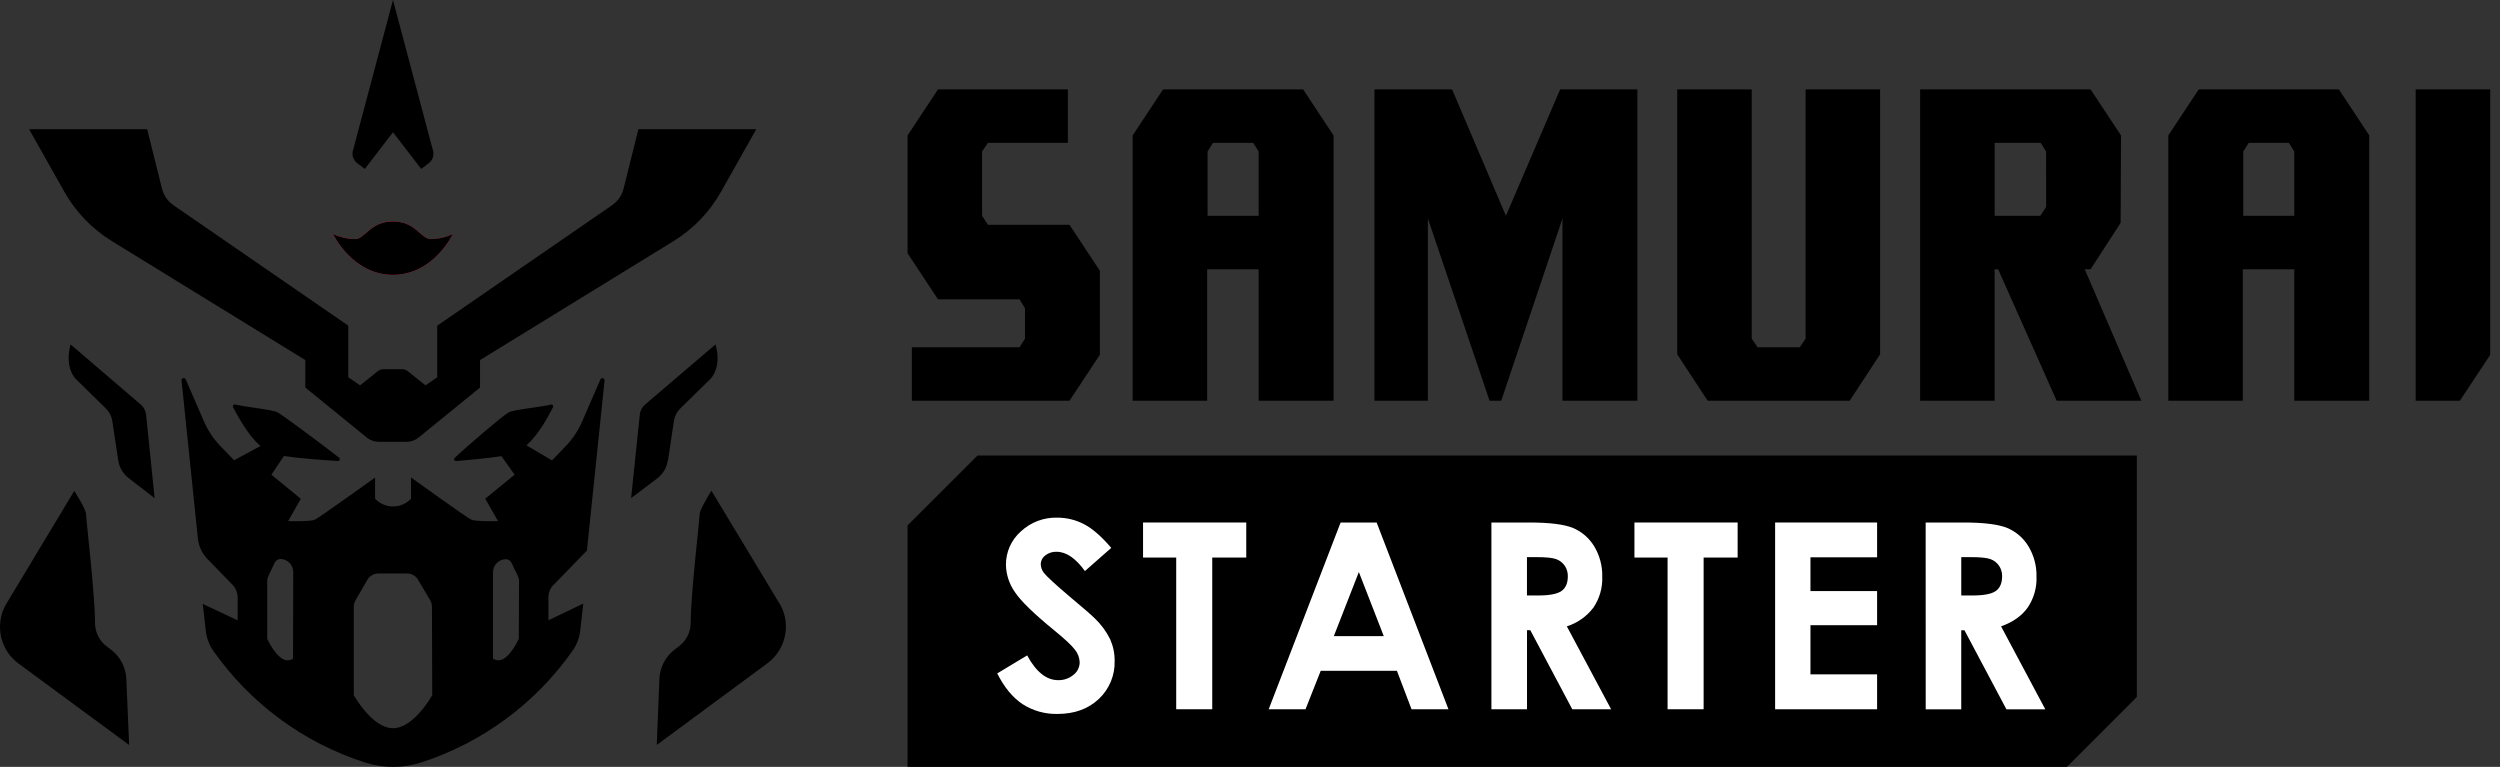 <svg width="163" height="50" viewBox="0 0 163 50" fill="none" xmlns="http://www.w3.org/2000/svg">
<rect x="0" y="0" width="163" height="50" fill="#333333" stroke="none"/>
<path d="M138.867 29.702H134.543H63.842H63.731L63.653 29.781L59.252 34.178L59.173 34.257V34.368V49.733V50H59.44H59.513H134.654H134.765L134.844 49.921L139.244 45.52L139.321 45.443V45.333V29.702H138.867Z" fill="black"/>
<path d="M71.713 23.126L69.73 26.128H59.452V22.643H66.473L66.829 22.082V20.099L66.473 19.515H61.157L59.173 16.513V8.831L61.157 5.829H69.627V9.313H64.413L64.032 9.875V14.07L64.413 14.656H69.73L71.713 17.658V23.126Z" fill="black"/>
<path d="M106.758 26.128H101.873V14.248L97.881 26.128H97.119L93.098 14.248V26.128H89.614V5.829H94.676L98.186 14.07L101.721 5.829H106.758V26.128Z" fill="black"/>
<path d="M122.582 23.102L120.598 26.128H111.34L109.356 23.102V5.829H114.214V22.082L114.595 22.643H117.342L117.724 22.082V5.829H122.582V23.102Z" fill="black"/>
<path d="M139.616 26.128H134.095L130.279 17.556H130.05V26.128H125.193V5.829H136.306L138.29 8.832L138.265 14.529L136.306 17.556H135.924L139.615 26.128H139.616ZM133.406 9.875L133.05 9.315H130.051V14.071H133.027L133.408 13.488L133.405 9.875H133.406Z" fill="black"/>
<path d="M86.948 8.832L84.964 5.829H75.832L73.849 8.832V9.083V26.128H78.706V17.556H82.063V26.128H86.947V9.307V8.832H86.948ZM81.708 9.313L82.064 9.874V14.07H78.734V9.874L79.09 9.313H81.709H81.708Z" fill="black"/>
<path d="M154.479 8.832L152.495 5.829H143.357L141.373 8.832V9.083V26.128H146.23V17.556H149.587V26.128H154.472V9.307L154.479 8.832ZM149.231 9.313L149.587 9.874V14.07H146.262V9.874L146.619 9.313H149.232H149.231Z" fill="black"/>
<path d="M162.361 23.137V5.829H157.502V26.128H160.383L162.361 23.137Z" fill="black"/>
<path d="M17.998 36.564L18.075 36.438C18.075 36.465 18.032 36.506 17.998 36.564Z" fill="#FF284C"/>
<path d="M18.087 36.415C18.089 36.409 18.089 36.402 18.087 36.396V36.415Z" fill="#FF284C"/>
<path d="M33.35 36.728L33.347 36.725L33.35 36.728Z" fill="#FF284C"/>
<path d="M33.289 36.632C33.276 36.609 33.262 36.585 33.247 36.564L33.289 36.632Z" fill="#FF284C"/>
<path d="M33.335 36.694C33.326 36.675 33.314 36.657 33.301 36.641L33.335 36.694Z" fill="#FF284C"/>
<path d="M25.623 17.92C22.968 17.92 21.715 15.257 21.715 15.257C22.175 15.47 22.675 15.583 23.182 15.59C23.822 15.537 24.164 14.44 25.623 14.44C27.082 14.44 27.42 15.536 28.06 15.59C28.567 15.585 29.067 15.471 29.527 15.257C29.527 15.257 28.278 17.92 25.623 17.92Z" fill="#FF284C"/>
<path d="M43.554 29.997L43.938 27.456C43.98 27.148 44.123 26.863 44.343 26.644L46.32 24.705C46.32 24.705 47.087 23.999 46.654 22.455L42.056 26.378C41.863 26.545 41.742 26.779 41.715 27.033L41.148 32.477L42.854 31.191C43.229 30.904 43.475 30.482 43.544 30.015" fill="black"/>
<path d="M50.868 39.426L46.385 31.996C46.385 31.996 45.619 33.199 45.619 33.528C45.619 33.796 45.036 38.755 45.032 40.609C45.032 41.212 44.748 41.78 44.266 42.141L44.005 42.337C43.399 42.793 43.028 43.495 42.993 44.252L42.821 48.57L50.043 43.24C51.239 42.351 51.592 40.711 50.866 39.409" fill="black"/>
<path d="M1.201 43.258L8.42 48.573L8.236 44.263C8.203 43.505 7.831 42.802 7.224 42.347L6.963 42.152C6.481 41.79 6.196 41.222 6.196 40.62C6.196 38.765 5.607 33.803 5.61 33.539C5.61 33.19 4.843 32.007 4.843 32.007L0.376 39.428C-0.35 40.732 0.003 42.37 1.199 43.259" fill="black"/>
<path d="M9.523 27.035C9.497 26.782 9.375 26.547 9.182 26.381L4.603 22.458C4.182 23.99 4.94 24.707 4.94 24.707L6.914 26.646C7.136 26.864 7.28 27.15 7.324 27.459L7.707 29.999C7.771 30.466 8.019 30.89 8.393 31.175L10.083 32.482L9.524 27.038L9.523 27.035Z" fill="black"/>
<path d="M36.091 38.135L38.267 35.898L39.417 24.813C39.424 24.735 39.367 24.666 39.289 24.658C39.23 24.652 39.175 24.684 39.148 24.736L37.964 27.465C37.701 28.074 37.329 28.631 36.868 29.109L35.99 30.017L34.32 29.032L34.354 29.005C35.09 28.366 35.791 27.089 36.055 26.553C36.088 26.496 36.069 26.423 36.013 26.39C35.988 26.375 35.957 26.37 35.929 26.376C35.162 26.56 33.526 26.698 33.163 26.889C32.799 27.08 30.297 29.222 29.646 29.854C29.598 29.898 29.593 29.973 29.636 30.022C29.661 30.049 29.697 30.064 29.733 30.061C30.35 30.011 31.71 29.892 32.695 29.742L33.553 30.949L31.638 32.516L32.469 33.972C32.469 33.972 31.025 34.018 30.723 33.88C30.421 33.742 26.8 31.133 26.8 31.133V32.516C26.188 33.164 25.167 33.192 24.52 32.581C24.497 32.56 24.476 32.539 24.455 32.516V31.137C24.455 31.137 20.827 33.746 20.527 33.884C20.228 34.022 18.784 33.976 18.784 33.976L19.612 32.521L17.696 30.953L18.509 29.735H18.555C19.555 29.892 21.271 30.011 22.026 30.057C22.091 30.063 22.149 30.015 22.156 29.95C22.16 29.908 22.142 29.867 22.108 29.842C21.31 29.207 18.449 27.072 18.093 26.884C17.736 26.697 16.097 26.555 15.327 26.371C15.259 26.359 15.197 26.404 15.185 26.471C15.181 26.497 15.185 26.524 15.197 26.548C15.465 27.073 16.167 28.361 16.898 29L16.993 29.073L15.265 30.009L14.384 29.1C13.923 28.624 13.552 28.066 13.289 27.456L12.104 24.728C12.07 24.657 11.985 24.629 11.915 24.663C11.861 24.689 11.831 24.746 11.837 24.805L12.902 35.111C12.955 35.612 13.173 36.082 13.522 36.444L15.158 38.126C15.375 38.349 15.495 38.647 15.495 38.957V40.448L13.219 39.375L13.418 41.127C13.468 41.589 13.631 42.031 13.894 42.413C16.313 45.866 19.795 48.432 23.81 49.72C24.99 50.092 26.257 50.092 27.438 49.72C31.455 48.425 34.939 45.85 37.357 42.391C37.618 42.006 37.781 41.565 37.833 41.104L38.029 39.353L35.757 40.441V38.95C35.757 38.64 35.877 38.342 36.094 38.119M19.105 42.947C19 43.013 18.879 43.05 18.756 43.054C18.043 43.054 17.423 41.648 17.423 41.648V37.87C17.423 37.77 17.445 37.669 17.488 37.579L17.898 36.713C17.961 36.555 18.112 36.45 18.281 36.445C18.751 36.451 19.127 36.838 19.12 37.307L19.105 42.948V42.947ZM28.182 45.325C28.182 45.325 26.994 47.479 25.626 47.479C24.258 47.479 23.067 45.325 23.067 45.325V39.567C23.067 39.41 23.109 39.257 23.189 39.123L23.956 37.797C24.105 37.547 24.373 37.392 24.665 37.391H26.546C26.837 37.391 27.108 37.546 27.255 37.797L28.044 39.123C28.122 39.258 28.162 39.411 28.163 39.567L28.182 45.325ZM33.826 41.647C33.826 41.647 33.206 43.053 32.493 43.053C32.369 43.048 32.249 43.011 32.144 42.945V37.32C32.138 36.851 32.513 36.465 32.983 36.458C33.153 36.463 33.303 36.569 33.366 36.726L33.78 37.592C33.819 37.684 33.84 37.783 33.841 37.883L33.826 41.645V41.647Z" fill="black"/>
<path d="M28.233 9.8C28.226 9.772 28.217 9.744 28.206 9.717L28.102 9.333L25.622 0L23.389 8.399L23.105 9.473L23.037 9.73C23.006 9.807 22.988 9.891 22.984 9.975C22.973 10.141 23.018 10.308 23.11 10.447C23.156 10.518 23.215 10.58 23.282 10.631L23.785 11.014L25.624 8.623L27.462 11.014L27.965 10.631C27.999 10.607 28.03 10.579 28.057 10.547C28.085 10.516 28.111 10.483 28.134 10.448C28.226 10.309 28.27 10.144 28.26 9.976C28.259 9.922 28.249 9.868 28.233 9.816" fill="black"/>
<path d="M25.623 17.92C28.278 17.92 29.527 15.257 29.527 15.257C29.067 15.471 28.567 15.585 28.06 15.59C27.42 15.537 27.078 14.44 25.623 14.44C24.167 14.44 23.822 15.536 23.186 15.59C22.678 15.585 22.176 15.471 21.715 15.257C21.715 15.257 22.968 17.92 25.623 17.92Z" fill="black"/>
<path d="M41.623 8.425L40.654 12.314C40.541 12.756 40.268 13.142 39.887 13.395L28.508 21.233V24.597L27.741 25.126L26.591 24.206C26.482 24.117 26.347 24.07 26.208 24.071H25.008C24.869 24.071 24.733 24.119 24.625 24.206L23.475 25.126L22.708 24.597V21.233L11.332 13.395C10.952 13.141 10.68 12.756 10.565 12.314L9.596 8.425H1.898L4.197 12.506C4.934 13.812 5.989 14.911 7.263 15.702L19.907 23.476V25.268L23.926 28.537C24.143 28.711 24.413 28.806 24.693 28.805H26.513C26.791 28.805 27.063 28.711 27.28 28.537L31.299 25.268V23.476L43.944 15.702C45.218 14.911 46.272 13.812 47.009 12.506L49.308 8.425H41.626H41.623Z" fill="black"/>
<path d="M72.454 35.722L70.737 37.233C70.134 36.396 69.519 35.977 68.891 35.976C68.621 35.964 68.357 36.05 68.146 36.219C67.97 36.348 67.863 36.551 67.856 36.77C67.858 36.981 67.931 37.185 68.062 37.35C68.249 37.592 68.817 38.113 69.763 38.914C70.646 39.652 71.183 40.118 71.373 40.312C71.786 40.703 72.126 41.164 72.38 41.673C72.579 42.12 72.68 42.603 72.674 43.093C72.702 44.029 72.327 44.932 71.643 45.572C70.954 46.223 70.053 46.549 68.942 46.549C68.14 46.566 67.35 46.345 66.674 45.911C66.03 45.486 65.479 44.818 65.02 43.907L66.969 42.732C67.555 43.807 68.226 44.345 68.983 44.346C69.35 44.358 69.709 44.234 69.99 43.999C70.242 43.806 70.39 43.51 70.396 43.194C70.387 42.892 70.278 42.602 70.09 42.366C69.884 42.091 69.435 41.669 68.738 41.101C67.411 40.018 66.553 39.183 66.166 38.596C65.803 38.08 65.603 37.468 65.587 36.838C65.578 36.005 65.929 35.209 66.552 34.656C67.196 34.052 68.051 33.726 68.934 33.75C69.539 33.75 70.134 33.894 70.671 34.173C71.218 34.454 71.813 34.97 72.453 35.721L72.454 35.722Z" fill="white"/>
<path d="M74.527 34.067H81.256V36.352H79.038V46.243H76.689V36.352H74.527V34.067Z" fill="white"/>
<path d="M87.408 34.067H89.757L94.44 46.243H92.032L91.079 43.736H86.111L85.12 46.243H82.719L87.408 34.067ZM88.598 37.296L86.965 41.476H90.222L88.597 37.296H88.598Z" fill="white"/>
<path d="M97.239 34.067H99.695C101.037 34.067 101.996 34.188 102.568 34.427C103.142 34.67 103.624 35.09 103.944 35.624C104.303 36.22 104.483 36.906 104.467 37.601C104.494 38.317 104.292 39.022 103.891 39.616C103.454 40.193 102.848 40.62 102.158 40.838L105.045 46.245H102.513L99.775 41.088H99.561V46.245H97.24V34.069L97.239 34.067ZM99.557 38.825H100.283C101.02 38.825 101.528 38.73 101.806 38.535C102.084 38.341 102.222 38.02 102.222 37.572C102.228 37.325 102.156 37.082 102.016 36.878C101.88 36.684 101.687 36.536 101.464 36.455C101.233 36.369 100.809 36.325 100.194 36.325H99.558V38.824L99.557 38.825Z" fill="white"/>
<path d="M106.563 34.067H113.294V36.352H111.076V46.243H108.726V36.352H106.565V34.067H106.563Z" fill="white"/>
<path d="M115.738 34.067H122.387V36.336H118.042V38.538H122.387V40.763H118.042V43.968H122.387V46.245H115.738V34.069V34.067Z" fill="white"/>
<path d="M125.553 34.067H128.008C129.351 34.067 130.308 34.188 130.88 34.427C131.455 34.67 131.936 35.089 132.257 35.624C132.616 36.22 132.796 36.906 132.779 37.601C132.808 38.317 132.606 39.022 132.204 39.616C131.822 40.154 131.244 40.562 130.47 40.838L133.355 46.25H130.82L128.083 41.094H127.873V46.25H125.556L125.553 34.067ZM127.873 38.825H128.599C129.337 38.825 129.845 38.73 130.122 38.535C130.399 38.341 130.538 38.02 130.538 37.572C130.544 37.325 130.472 37.082 130.332 36.878C130.196 36.684 130.003 36.535 129.78 36.455C129.549 36.369 129.125 36.325 128.51 36.325H127.874V38.824L127.873 38.825Z" fill="white"/>
</svg>
